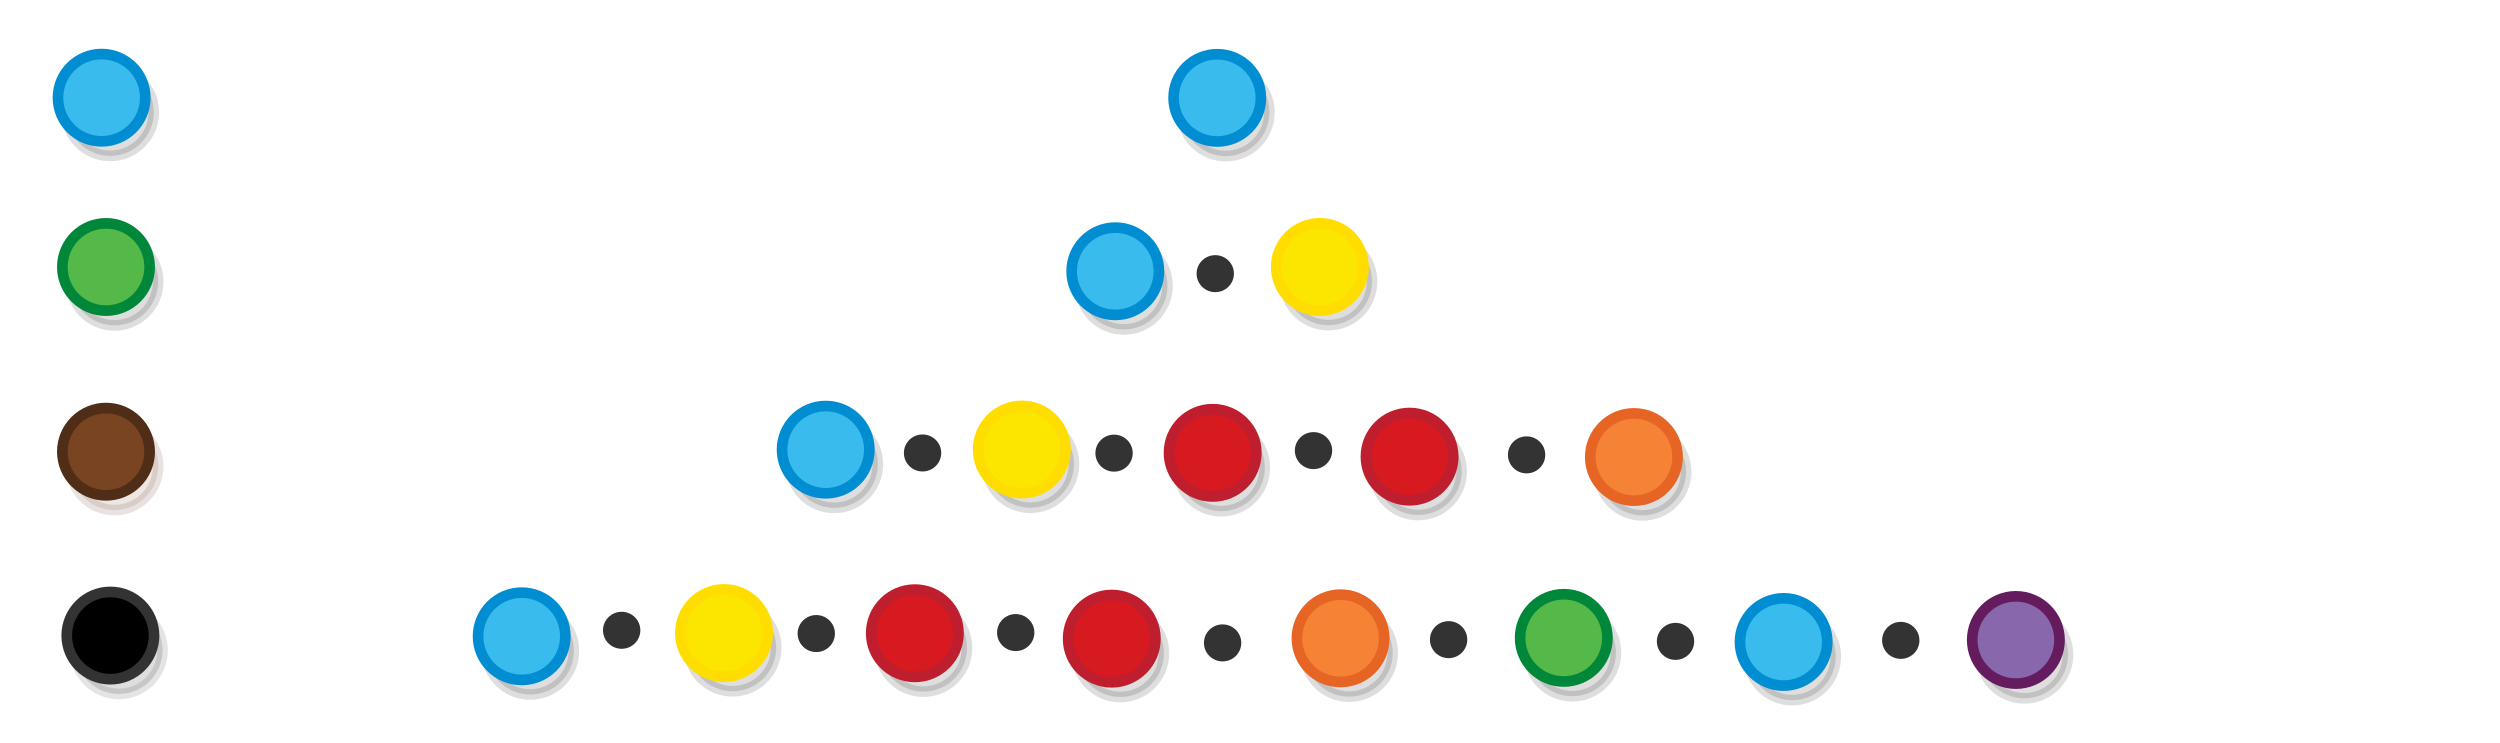 <?xml version="1.0" encoding="UTF-8" standalone="no"?>
<svg
   xmlns:dc="http://purl.org/dc/elements/1.1/"
   xmlns:cc="http://creativecommons.org/ns#"
   xmlns:rdf="http://www.w3.org/1999/02/22-rdf-syntax-ns#"
   xmlns:svg="http://www.w3.org/2000/svg"
   xmlns="http://www.w3.org/2000/svg"
   xmlns:sodipodi="http://sodipodi.sourceforge.net/DTD/sodipodi-0.dtd"
   xmlns:inkscape="http://www.inkscape.org/namespaces/inkscape"
   viewBox="0 0 595.3 177"
   version="1.1"
   id="svg3397"
   sodipodi:docname="balls_free_color_mixing.svg"
   inkscape:version="0.92.5 (2060ec1f9f, 2020-04-08)">
  <defs
     id="defs3401" />
  <sodipodi:namedview
     pagecolor="#ffffff"
     bordercolor="#666666"
     borderopacity="1"
     objecttolerance="10"
     gridtolerance="10"
     guidetolerance="10"
     inkscape:pageopacity="0"
     inkscape:pageshadow="2"
     inkscape:window-width="2560"
     inkscape:window-height="1376"
     id="namedview3399"
     showgrid="false"
     inkscape:zoom="2.7111954"
     inkscape:cx="235.12076"
     inkscape:cy="52.476915"
     inkscape:window-x="0"
     inkscape:window-y="27"
     inkscape:window-maximized="1"
     inkscape:current-layer="svg3397"
     inkscape:document-rotation="0" />
  <g
     id="g66242"
     transform="translate(186.011,154.14)">
    <circle
       style="opacity:0.13;stroke:#000000;stroke-width:2.535;stroke-miterlimit:10"
       id="circle3365"
       r="10.394"
       cy="-87.105"
       cx="130.304" />
    <circle
       style="fill:#fce600;stroke:#ffdd00;stroke-width:2.535;stroke-miterlimit:10"
       id="circle3379"
       r="10.394"
       cy="-90.57"
       cx="128.276" />
  </g>
  <g
     id="g66262"
     transform="translate(57.692,149.967)">
    <circle
       style="opacity:0.13;stroke:#000000;stroke-width:2.535;stroke-miterlimit:10"
       id="circle3367"
       r="10.394"
       cy="-81.908"
       cx="209.909" />
    <circle
       style="fill:#39bced;stroke:#008dd2;stroke-width:2.535;stroke-miterlimit:10"
       id="circle3381"
       r="10.394"
       cy="-85.373"
       cx="207.881" />
  </g>
  <g
     id="g66250"
     transform="translate(158.94,211.778)">
    <circle
       style="opacity:0.13;stroke:#000000;stroke-width:2.535;stroke-miterlimit:10"
       id="circle3373"
       r="10.394"
       cy="-55.88"
       cx="323.106" />
    <circle
       style="fill:#8967ac;stroke:#651c5f;stroke-width:2.535;stroke-miterlimit:10"
       id="circle3387"
       r="10.394"
       cy="-59.387"
       cx="321.078" />
  </g>
  <ellipse
     style="fill:#333333;fill-rule:evenodd;stroke-width:0.662"
     id="path357"
     cx="289.378"
     cy="65.162"
     rx="4.445"
     ry="4.407" />
  <g
     id="g66262-9"
     transform="translate(81.967,108.676)">
    <circle
       style="opacity:0.13;stroke:#000000;stroke-width:2.535;stroke-miterlimit:10"
       id="circle3367-0"
       r="10.394"
       cy="-81.908"
       cx="209.909" />
    <circle
       style="fill:#39bced;stroke:#008dd2;stroke-width:2.535;stroke-miterlimit:10"
       id="circle3381-2"
       r="10.394"
       cy="-85.373"
       cx="207.881" />
  </g>
  <g
     id="g66262-2"
     transform="translate(-11.267,192.45)">
    <circle
       style="opacity:0.13;stroke:#000000;stroke-width:2.535;stroke-miterlimit:10"
       id="circle3367-1"
       r="10.394"
       cy="-81.908"
       cx="209.909" />
    <circle
       style="fill:#39bced;stroke:#008dd2;stroke-width:2.535;stroke-miterlimit:10"
       id="circle3381-20"
       r="10.394"
       cy="-85.373"
       cx="207.881" />
  </g>
  <g
     id="g66246-7"
     transform="translate(182.343,171.369)">
    <circle
       style="opacity:0.13;stroke:#000000;stroke-width:2.535;stroke-miterlimit:10"
       id="circle3369-3"
       r="10.394"
       cy="-60.034"
       cx="108.442" />
    <circle
       r="10.394"
       style="fill:#d71920;stroke:#be1e2d;stroke-width:2.535;stroke-miterlimit:10"
       id="circle3383-1"
       cy="-63.541"
       cx="106.414" />
  </g>
  <ellipse
     style="fill:#333333;fill-rule:evenodd;stroke-width:0.662"
     id="path357-1"
     cx="219.681"
     cy="107.861"
     rx="4.445"
     ry="4.407" />
  <ellipse
     style="fill:#333333;fill-rule:evenodd;stroke-width:0.662"
     id="path357-0-9"
     cx="265.281"
     cy="107.902"
     rx="4.445"
     ry="4.407" />
  <g
     id="g66254"
     transform="translate(21.754,233.902)">
    <circle
       style="opacity:0.13;stroke:#000000;stroke-width:2.535;stroke-miterlimit:10"
       id="circle3371"
       r="10.394"
       cy="-78.401"
       cx="299.486" />
    <circle
       style="fill:#f58235;stroke:#e76524;stroke-width:2.535;stroke-miterlimit:10"
       id="circle3385"
       r="10.394"
       cy="-81.908"
       cx="297.458" />
  </g>
  <g
     id="g66258"
     transform="translate(121.384,216.472)">
    <circle
       style="opacity:0.13;stroke:#000000;stroke-width:2.535;stroke-miterlimit:10"
       id="circle3375"
       r="10.394"
       cy="-61.077"
       cx="253.008" />
    <circle
       style="fill:#54b948;stroke:#00873a;stroke-width:2.535;stroke-miterlimit:10"
       id="circle3389"
       r="10.394"
       cy="-64.584"
       cx="250.979" />
  </g>
  <ellipse
     style="fill:#333333;fill-rule:evenodd;stroke-width:0.662"
     id="path357-0-9-2-4"
     cx="291.127"
     cy="153.087"
     rx="4.445"
     ry="4.407" />
  <ellipse
     style="fill:#333333;fill-rule:evenodd;stroke-width:0.662"
     id="path357-0-9-7-6-6"
     cx="344.942"
     cy="152.312"
     rx="4.445"
     ry="4.407" />
  <g
     id="g66262-2-0-6-7"
     transform="translate(216.833,238.235)">
    <circle
       style="opacity:0.13;stroke:#000000;stroke-width:2.535;stroke-miterlimit:10"
       id="circle3367-1-5-0-0"
       r="10.394"
       cy="-81.908"
       cx="209.909" />
    <circle
       style="fill:#39bced;stroke:#008dd2;stroke-width:2.535;stroke-miterlimit:10"
       id="circle3381-20-6-6-1"
       r="10.394"
       cy="-85.373"
       cx="207.881" />
  </g>
  <ellipse
     style="fill:#333333;fill-rule:evenodd;stroke-width:0.662"
     id="path357-0-9-7-6-0"
     cx="398.973"
     cy="152.724"
     rx="4.445"
     ry="4.407" />
  <ellipse
     style="fill:#333333;fill-rule:evenodd;stroke-width:0.662"
     id="path357-0-9-7-6-0-1"
     cx="452.612"
     cy="152.484"
     rx="4.445"
     ry="4.407" />
  <g
     id="g66242-3"
     transform="translate(115.04,197.615)">
    <circle
       style="opacity:0.13;stroke:#000000;stroke-width:2.535;stroke-miterlimit:10"
       id="circle3365-7"
       r="10.394"
       cy="-87.105"
       cx="130.304" />
    <circle
       style="fill:#fce600;stroke:#ffdd00;stroke-width:2.535;stroke-miterlimit:10"
       id="circle3379-7"
       r="10.394"
       cy="-90.57"
       cx="128.276" />
  </g>
  <g
     id="g66246-7-4-2"
     transform="translate(229.23,172.282)">
    <circle
       style="opacity:0.13;stroke:#000000;stroke-width:2.535;stroke-miterlimit:10"
       id="circle3369-3-8-6"
       r="10.394"
       cy="-60.034"
       cx="108.442" />
    <circle
       r="10.394"
       style="fill:#d71920;stroke:#be1e2d;stroke-width:2.535;stroke-miterlimit:10"
       id="circle3383-1-5-4"
       cy="-63.541"
       cx="106.414" />
  </g>
  <ellipse
     style="fill:#333333;fill-rule:evenodd;stroke-width:0.662"
     id="path357-1-8-5"
     cx="312.775"
     cy="107.299"
     rx="4.445"
     ry="4.407" />
  <g
     id="g66262-2-2"
     transform="translate(-83.654,236.889)">
    <circle
       style="opacity:0.13;stroke:#000000;stroke-width:2.535;stroke-miterlimit:10"
       id="circle3367-1-0"
       r="10.394"
       cy="-81.908"
       cx="209.909" />
    <circle
       style="fill:#39bced;stroke:#008dd2;stroke-width:2.535;stroke-miterlimit:10"
       id="circle3381-20-2"
       r="10.394"
       cy="-85.373"
       cx="207.881" />
  </g>
  <g
     id="g66246-7-9"
     transform="translate(111.432,214.33)">
    <circle
       style="opacity:0.13;stroke:#000000;stroke-width:2.535;stroke-miterlimit:10"
       id="circle3369-3-0"
       r="10.394"
       cy="-60.034"
       cx="108.442" />
    <circle
       r="10.394"
       style="fill:#d71920;stroke:#be1e2d;stroke-width:2.535;stroke-miterlimit:10"
       id="circle3383-1-9"
       cy="-63.541"
       cx="106.414" />
  </g>
  <ellipse
     style="fill:#333333;fill-rule:evenodd;stroke-width:0.662"
     id="path357-1-9"
     cx="148.032"
     cy="150.084"
     rx="4.445"
     ry="4.407" />
  <ellipse
     style="fill:#333333;fill-rule:evenodd;stroke-width:0.662"
     id="path357-0-9-4"
     cx="194.37"
     cy="150.863"
     rx="4.445"
     ry="4.407" />
  <g
     id="g66242-3-5"
     transform="translate(44.128,241.313)">
    <circle
       style="opacity:0.13;stroke:#000000;stroke-width:2.535;stroke-miterlimit:10"
       id="circle3365-7-1"
       r="10.394"
       cy="-87.105"
       cx="130.304" />
    <circle
       style="fill:#fce600;stroke:#ffdd00;stroke-width:2.535;stroke-miterlimit:10"
       id="circle3379-7-0"
       r="10.394"
       cy="-90.57"
       cx="128.276" />
  </g>
  <g
     id="g66246-7-4-2-3"
     transform="translate(158.318,215.612)">
    <circle
       style="opacity:0.13;stroke:#000000;stroke-width:2.535;stroke-miterlimit:10"
       id="circle3369-3-8-6-7"
       r="10.394"
       cy="-60.034"
       cx="108.442" />
    <circle
       r="10.394"
       style="fill:#d71920;stroke:#be1e2d;stroke-width:2.535;stroke-miterlimit:10"
       id="circle3383-1-5-4-8"
       cy="-63.541"
       cx="106.414" />
  </g>
  <ellipse
     style="fill:#333333;fill-rule:evenodd;stroke-width:0.662"
     id="path357-1-8-5-8"
     cx="241.864"
     cy="150.629"
     rx="4.445"
     ry="4.407" />
  <g
     id="g66254-6"
     transform="translate(91.609,190.736)">
    <circle
       style="opacity:0.13;stroke:#000000;stroke-width:2.535;stroke-miterlimit:10"
       id="circle3371-0"
       r="10.394"
       cy="-78.401"
       cx="299.486" />
    <circle
       style="fill:#f58235;stroke:#e76524;stroke-width:2.535;stroke-miterlimit:10"
       id="circle3385-4"
       r="10.394"
       cy="-81.908"
       cx="297.458" />
  </g>
  <ellipse
     style="fill:#333333;fill-rule:evenodd;stroke-width:0.662"
     id="path357-0-9-2-4-6"
     cx="363.512"
     cy="108.314"
     rx="4.445"
     ry="4.407" />
  <g
     id="g66258-7"
     transform="translate(-225.74,128.161)">
    <circle
       style="opacity:0.13;stroke:#000000;stroke-width:2.535;stroke-miterlimit:10"
       id="circle3375-6"
       r="10.394"
       cy="-61.077"
       cx="253.008" />
    <circle
       style="fill:#54b948;stroke:#00873a;stroke-width:2.535;stroke-miterlimit:10"
       id="circle3389-0"
       r="10.394"
       cy="-64.584"
       cx="250.979" />
  </g>
  <g
     id="g66262-9-9"
     transform="translate(-183.684,108.636)">
    <circle
       style="opacity:0.13;stroke:#000000;stroke-width:2.535;stroke-miterlimit:10"
       id="circle3367-0-7"
       r="10.394"
       cy="-81.908"
       cx="209.909" />
    <circle
       style="fill:#39bced;stroke:#008dd2;stroke-width:2.535;stroke-miterlimit:10"
       id="circle3381-2-5"
       r="10.394"
       cy="-85.373"
       cx="207.881" />
  </g>
  <g
     id="g66254-6-9"
     transform="translate(-272.218,189.467)"
     style="fill:#784421;stroke:#502d16">
    <circle
       style="opacity:0.13;fill:#784421;stroke:#502d16;stroke-width:2.535;stroke-miterlimit:10"
       id="circle3371-0-7"
       r="10.394"
       cy="-78.401"
       cx="299.486" />
    <circle
       style="fill:#784421;stroke:#502d16;stroke-width:2.535;stroke-miterlimit:10"
       id="circle3385-4-8"
       r="10.394"
       cy="-81.908"
       cx="297.458" />
  </g>
  <g
     id="g66254-6-9-5"
     transform="translate(-271.175,233.249)"
     style="fill:#000000;stroke:#333333">
    <circle
       style="opacity:0.13;fill:#000000;stroke:#333333;stroke-width:2.535;stroke-miterlimit:10"
       id="circle3371-0-7-3"
       r="10.394"
       cy="-78.401"
       cx="299.486" />
    <circle
       style="fill:#000000;stroke:#333333;stroke-width:2.535;stroke-miterlimit:10"
       id="circle3385-4-8-3"
       r="10.394"
       cy="-81.908"
       cx="297.458" />
  </g>
</svg>
